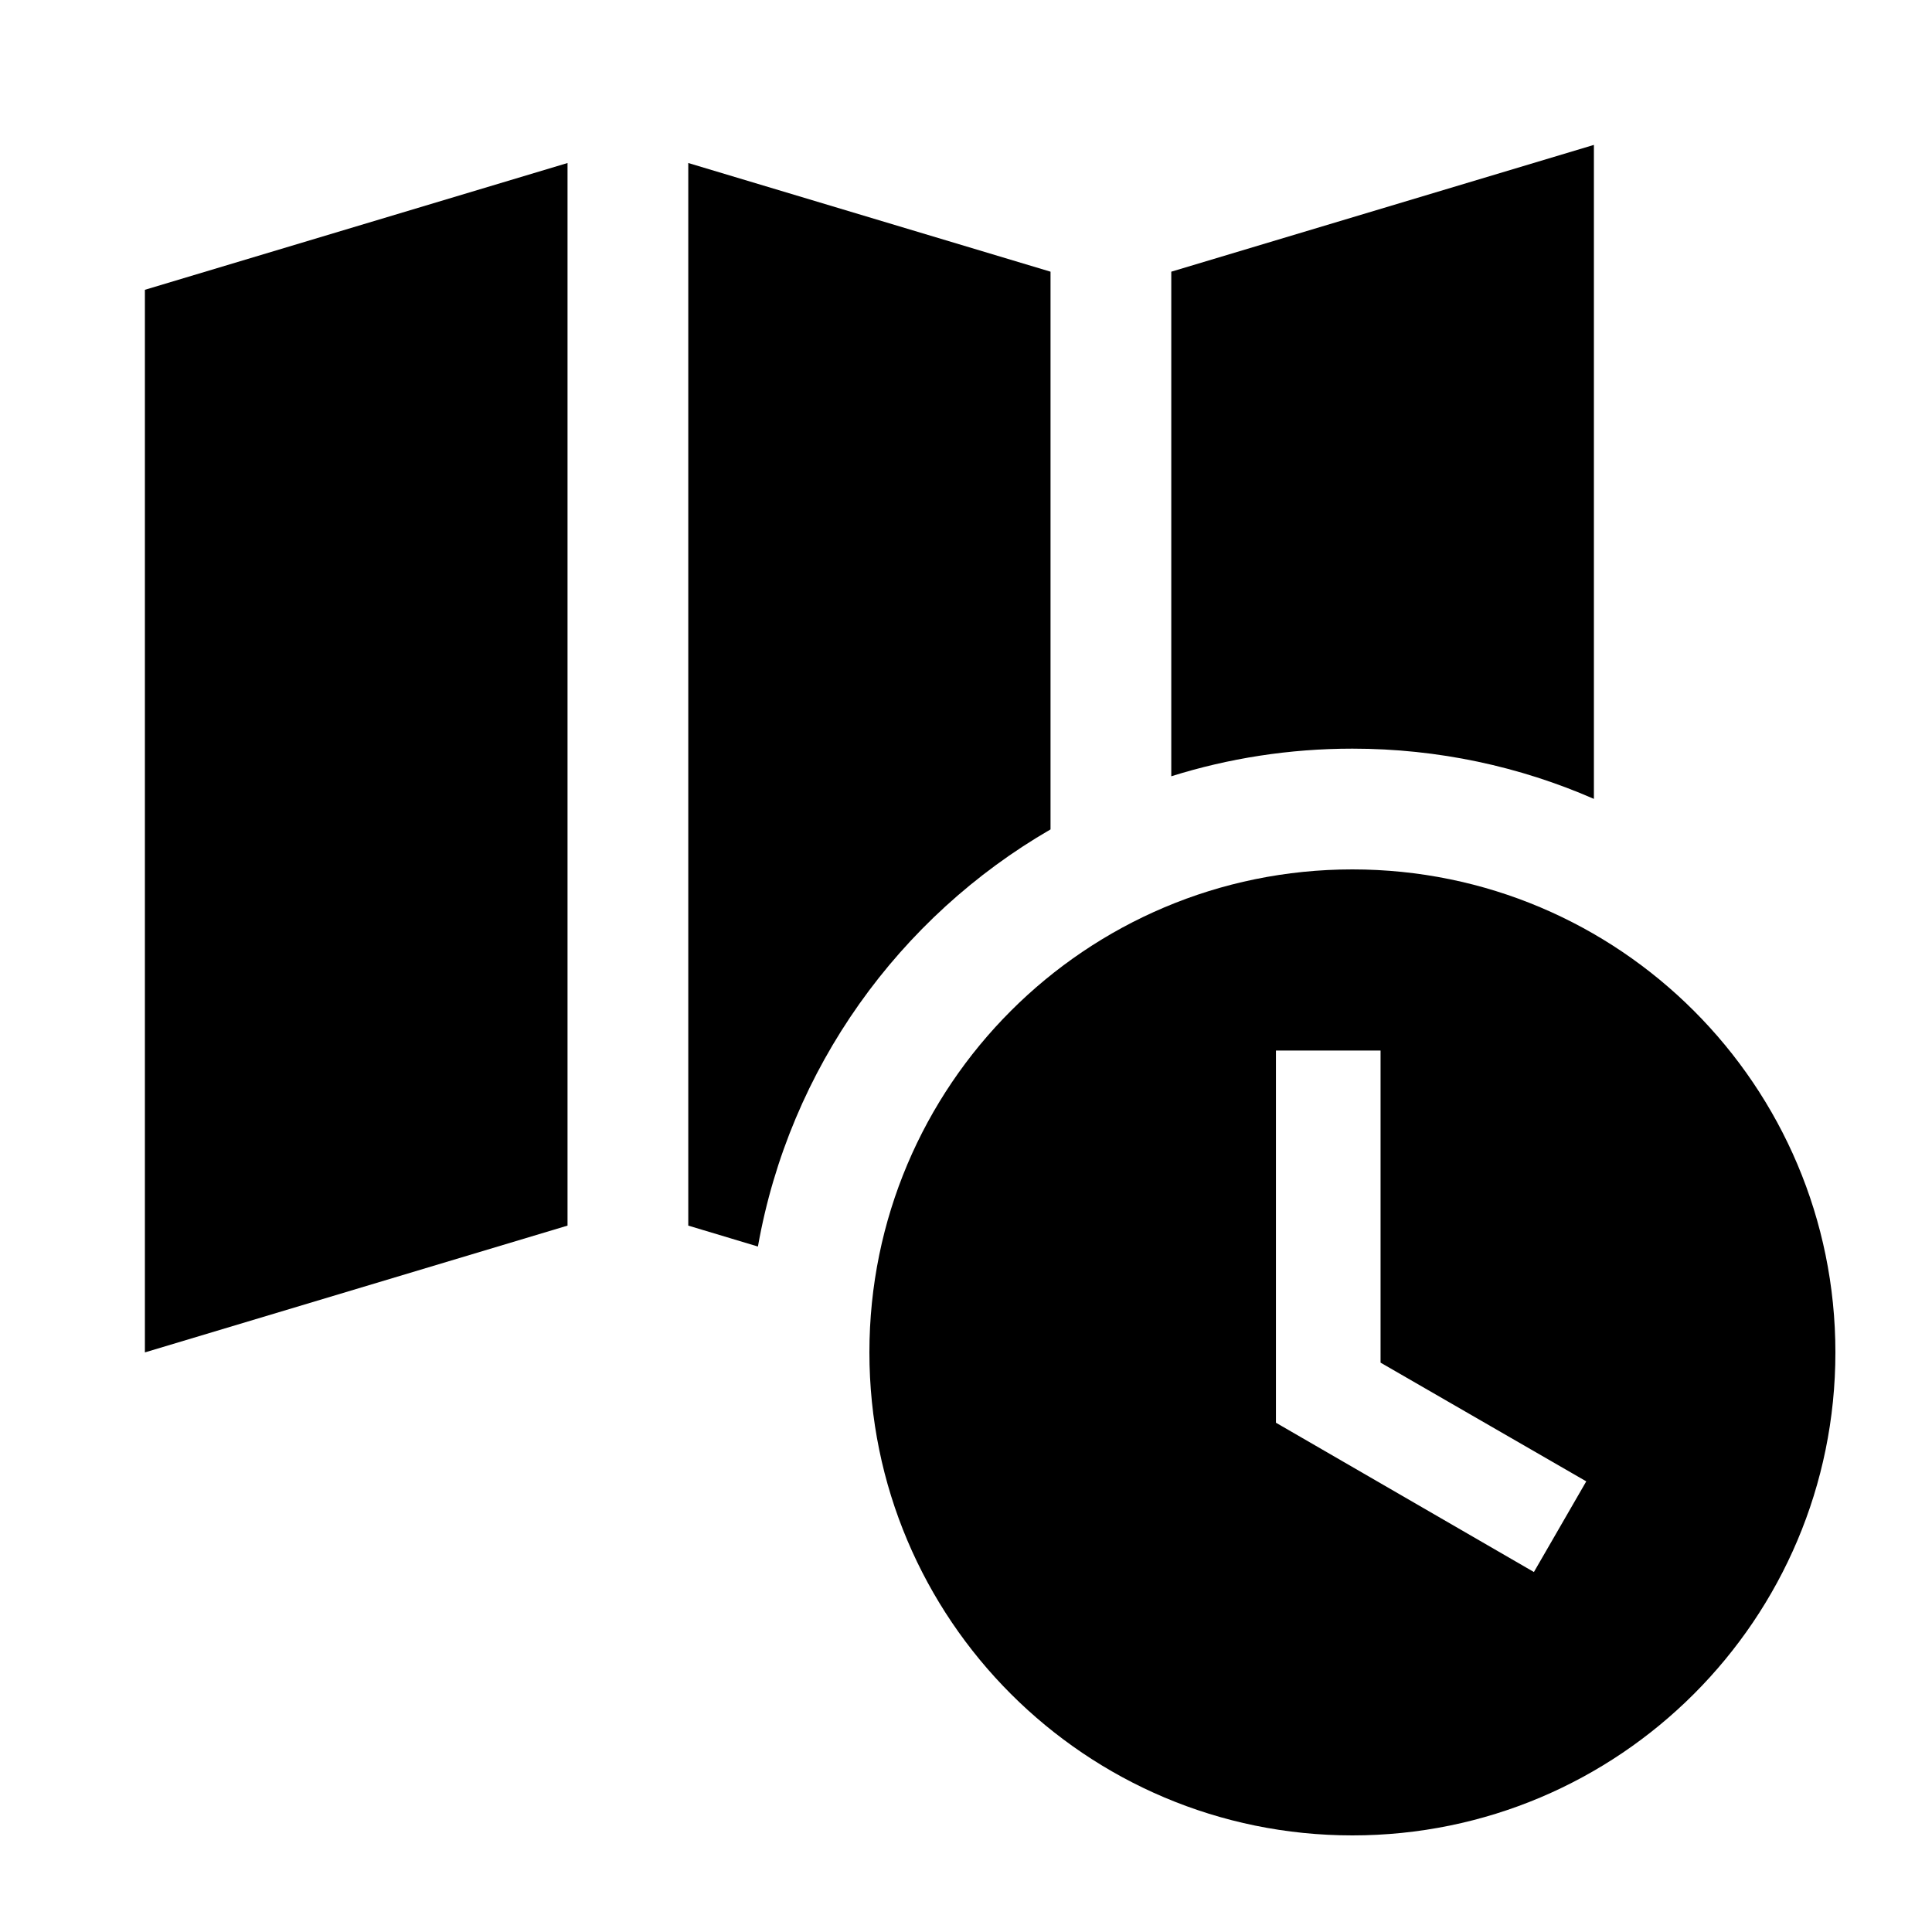 <svg width="40" height="40" viewBox="0 0 40 40" xmlns="http://www.w3.org/2000/svg">
<path d="M11.75 3.375L3 6V28L11.75 25.375V3.375Z"/>
<path d="M14.25 25.375V3.375L21.75 5.625V17.172C18.618 18.984 16.345 22.116 15.692 25.808L14.25 25.375Z"/>
<path d="M28 15.5C29.778 15.5 31.469 15.871 33 16.54V3L24.25 5.625V16.072C25.434 15.7 26.694 15.5 28 15.5Z"/>
<path fill-rule="evenodd" clip-rule="evenodd" d="M28 38C33.523 38 38 33.523 38 28C38 22.477 33.523 18 28 18C22.477 18 18 22.477 18 28C18 33.523 22.477 38 28 38ZM26.417 21.75H28.583V28.212L32.842 30.67L31.758 32.547L26.417 29.456L26.417 21.75Z"/>
</svg>
